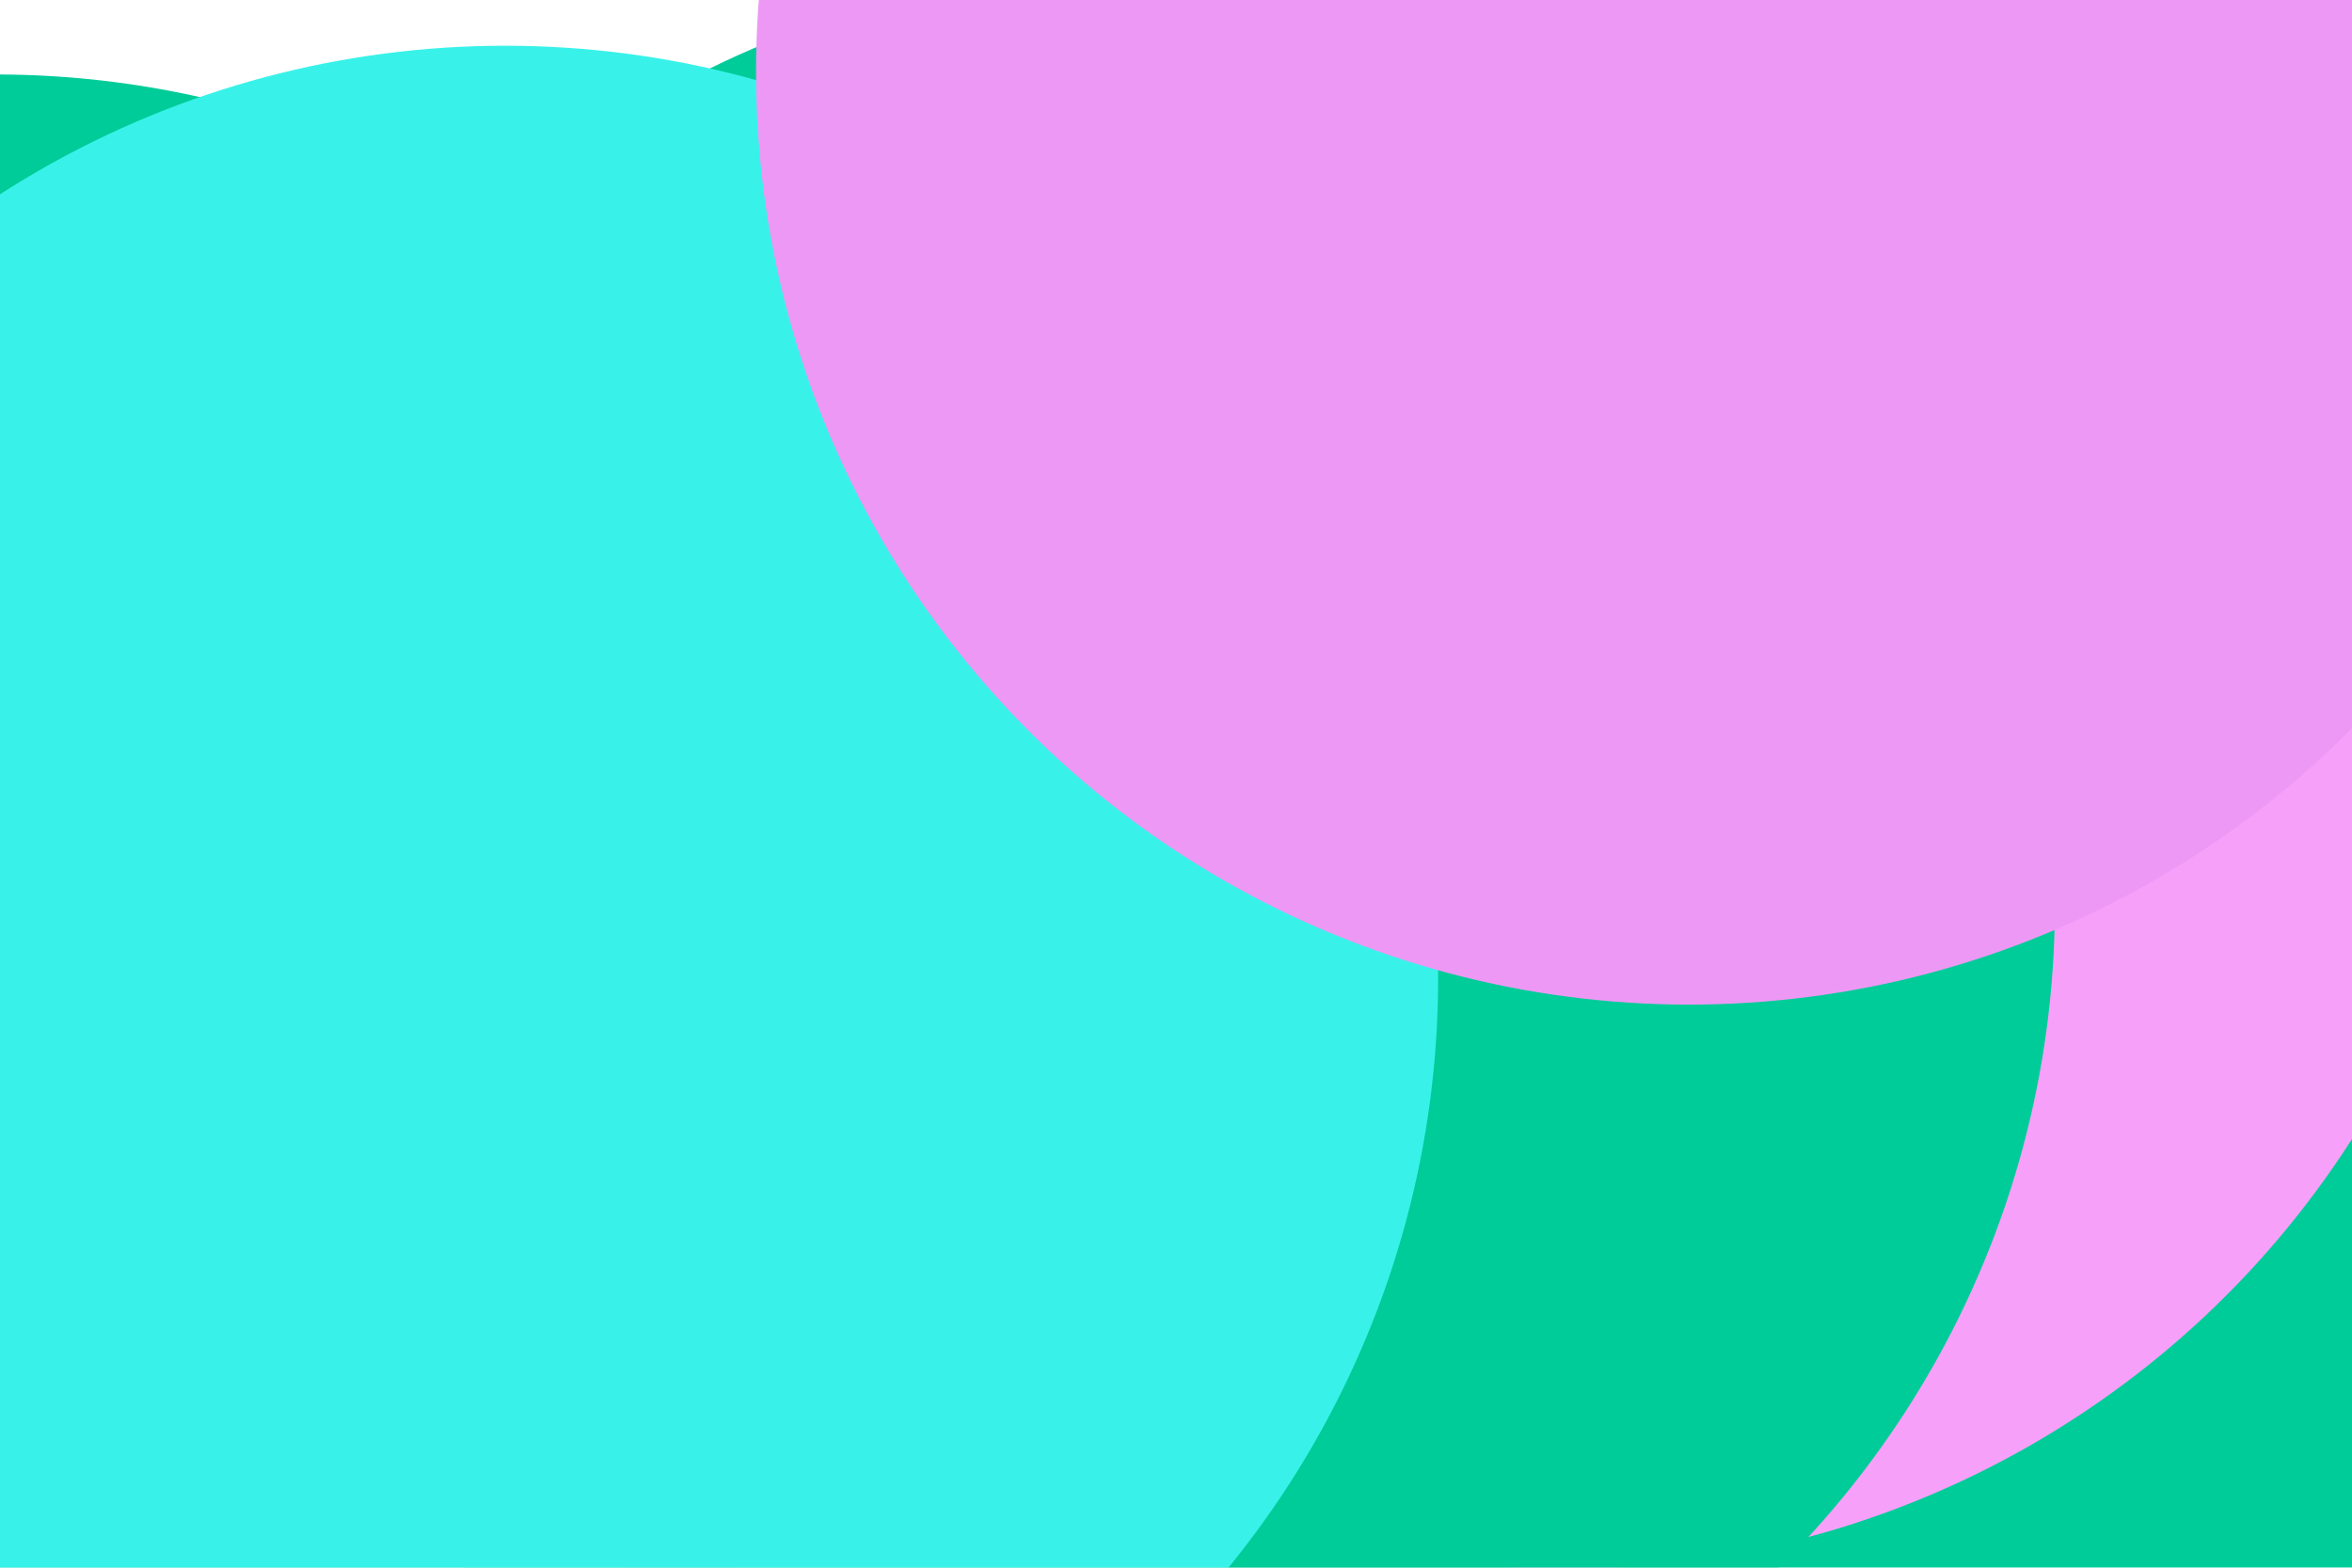 <?xml version="1.0" encoding="utf-8"?>
<!-- Generator: Adobe Illustrator 25.2.1, SVG Export Plug-In . SVG Version: 6.00 Build 0)  -->
<svg version="1.1" id="visual" xmlns="http://www.w3.org/2000/svg" xmlns:xlink="http://www.w3.org/1999/xlink" x="0px" y="0px"
	 viewBox="0 0 900 600" style="enable-background:new 0 0 900 600;" xml:space="preserve">
<style type="text/css">
	.st0{fill:#6600FF;}
	.st1{filter:url(#blur1);}
	.st2{fill:#00CC99;}
	.st3{fill:#ED98F4;}
	.st4{fill:#F7A0F9;}
	.st5{fill:#38F2E9;}
</style>
<filter  height="120%" id="blur1" width="120%" x="-10%" y="-10%">
	<feFlood  flood-opacity="0" result="BackgroundImageFix"></feFlood>
	<feBlend  in="SourceGraphic" in2="BackgroundImageFix" mode="normal" result="shape"></feBlend>
	<feGaussianBlur  result="effect1_foregroundBlur" stdDeviation="161"></feGaussianBlur>
</filter>
<g class="st1">
	<circle class="st2" cx="593.3" cy="572.5" r="357"/>
	<circle class="st4" cx="599.3" cy="243.5" r="357"/>
	<circle class="st2" cx="429.3" cy="346.5" r="357"/>
	<circle class="st2" cx="-1.7" cy="385.5" r="357"/>
	<circle class="st5" cx="193.3" cy="374.5" r="357"/>
	<circle class="st3" cx="646.3" cy="27.5" r="357"/>
</g>
</svg>
